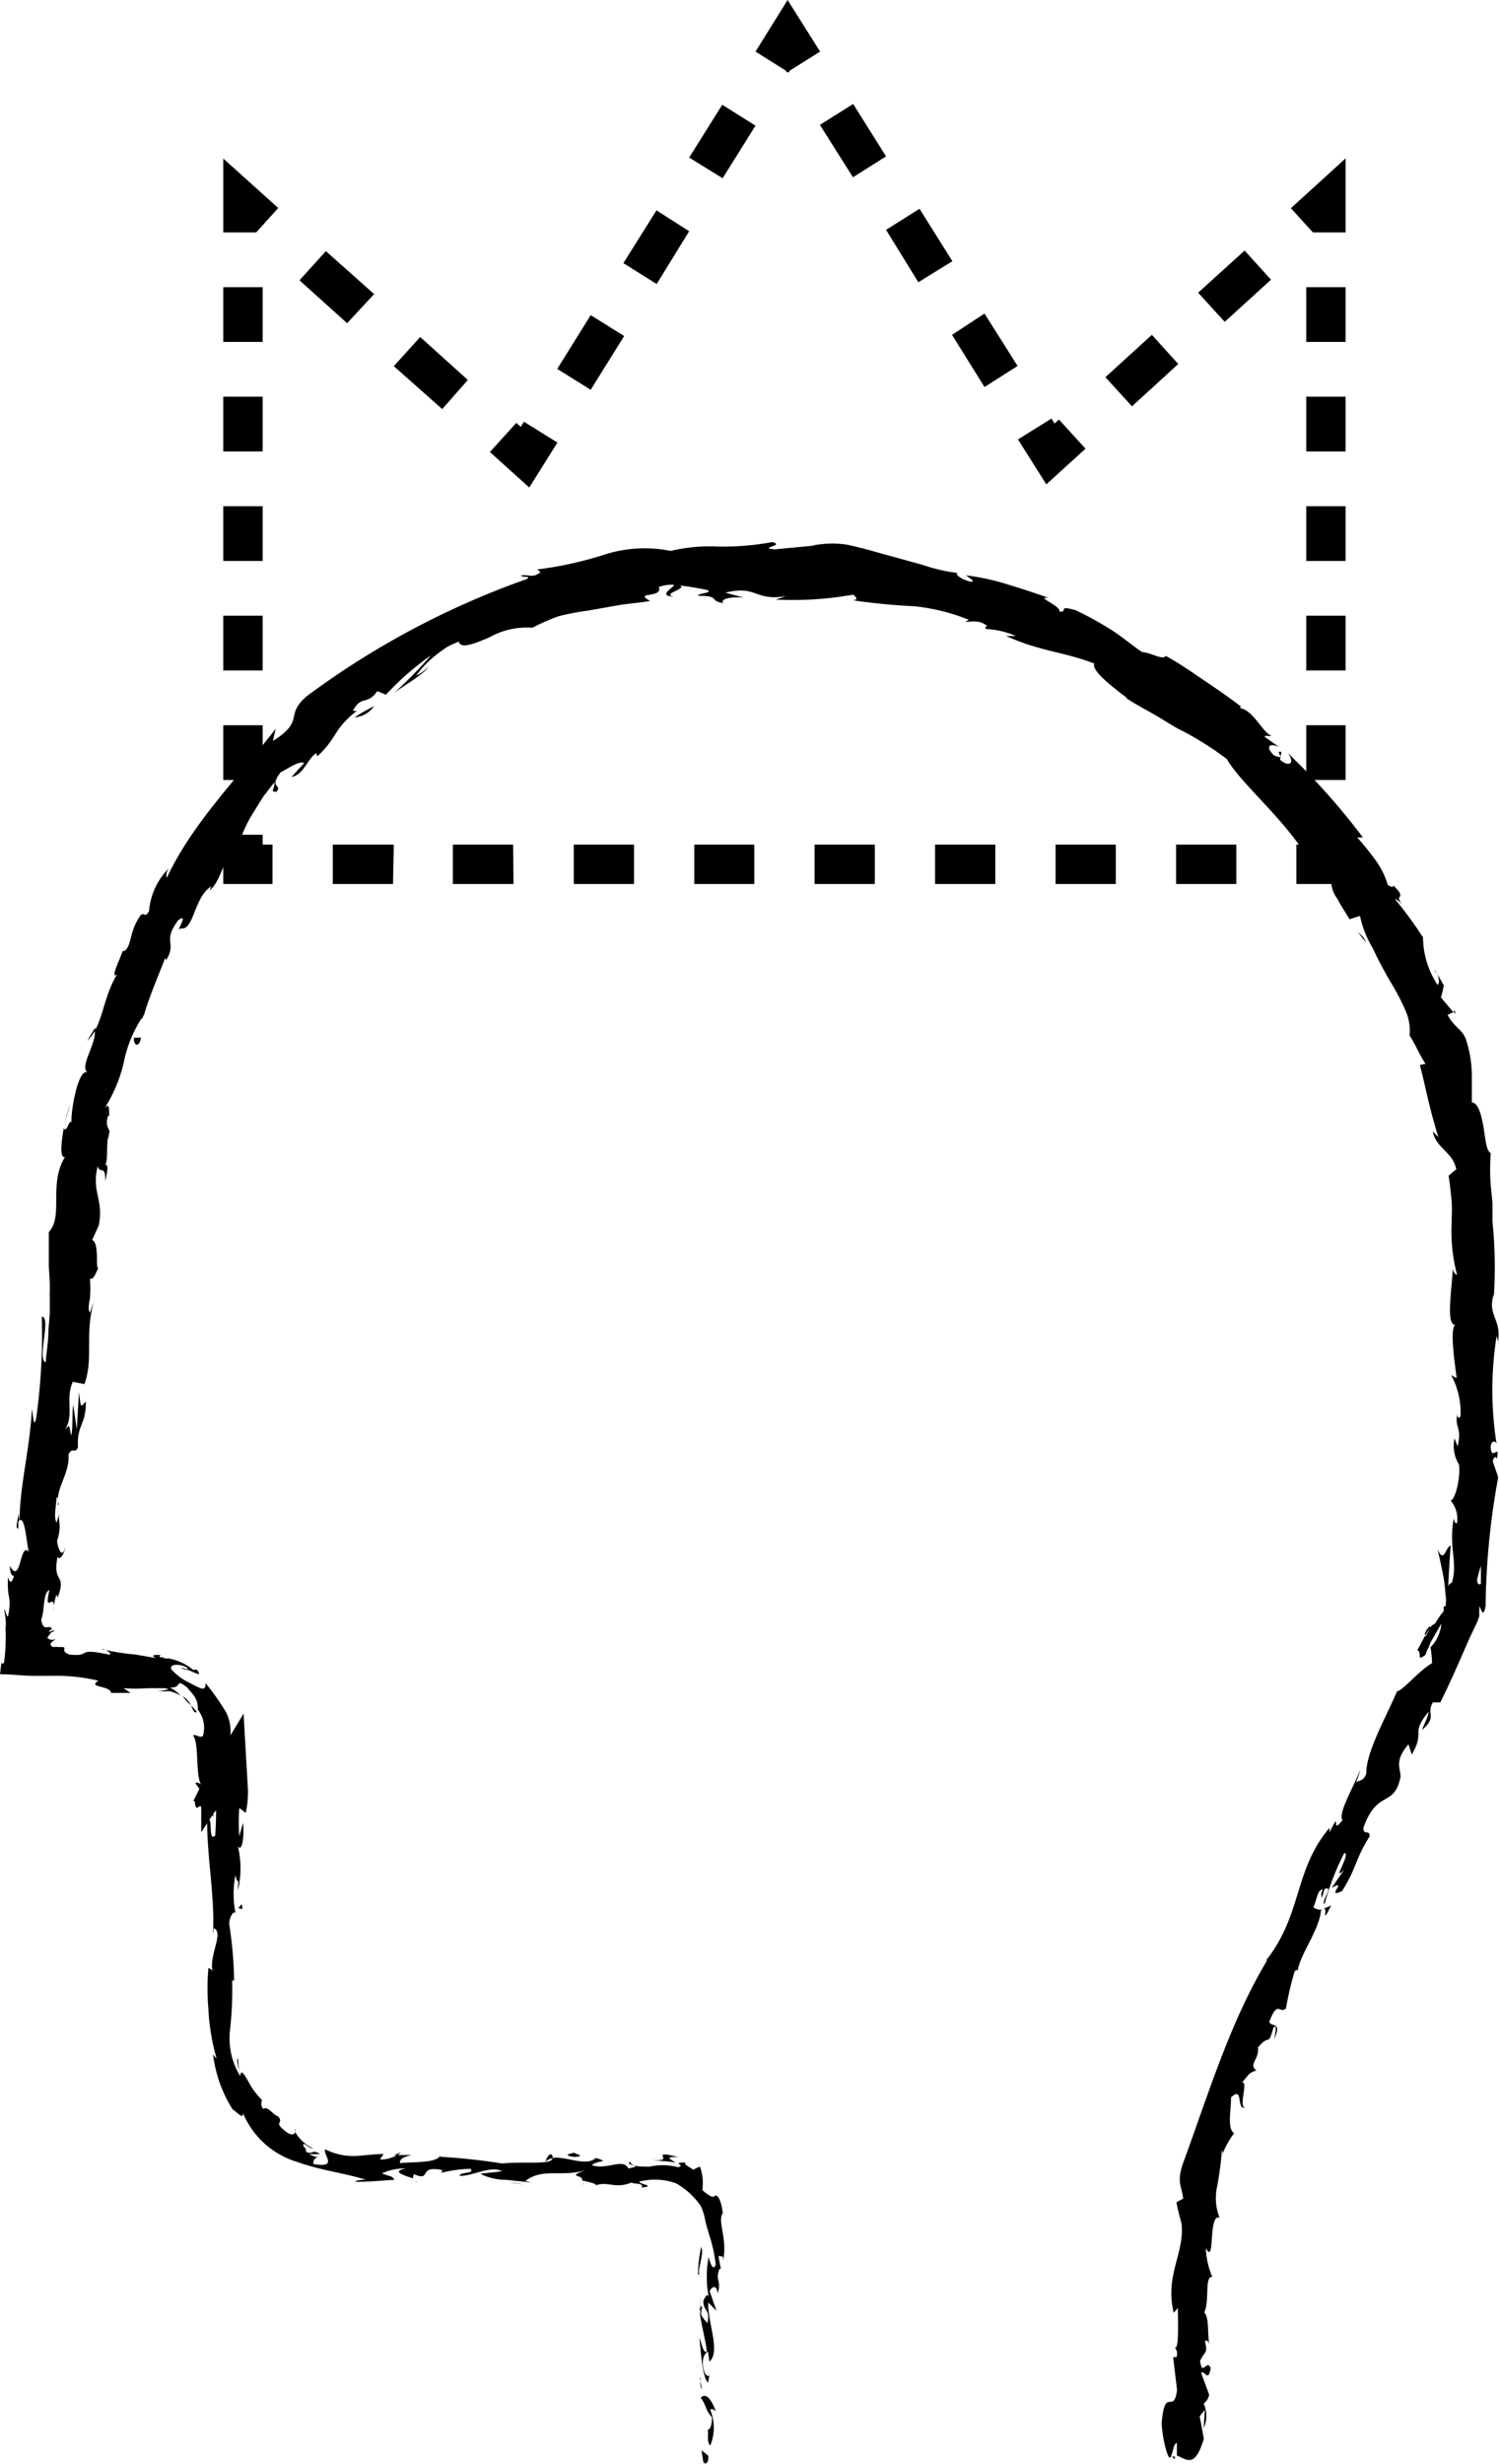 <svg xmlns="http://www.w3.org/2000/svg" viewBox="0 0 76.13 125.1"><title>Element 212</title><g id="Ebene_2" data-name="Ebene 2"><g id="Ebene_2-2" data-name="Ebene 2"><path d="M35.72,125c.09.14.29.07.25-.32l-.34-.28Z"/><path d="M36.35,122.42c-.16-.46-.45-1-.76-.69.32.45.19.56.57,1,0,.39-.11.68-.23.61.09.14-.07.61.14.82a2.37,2.37,0,0,0,0-1.82C36.2,122.25,36.29,122.39,36.35,122.42Z"/><path d="M12.15,105.11l0,.23A.66.66,0,0,0,12.15,105.11Z"/><path d="M9.21,84.7c.22.07.31.1.34.07C9.34,84.69,9.17,84.66,9.21,84.7Z"/><path d="M5.13,83.75l.23,0A.35.35,0,0,0,5.13,83.75Z"/><path d="M12.15,105.11a5.9,5.9,0,0,1-.06-.59C12,104.51,12.07,104.83,12.15,105.11Z"/><path d="M35.53,117.18a1.53,1.53,0,0,0,.09.34l0-.32Z"/><path d="M20,109.42h.19a.7.7,0,0,0,.16-.14Z"/><path d="M28,109.37c-.18,0-.25.27-.32.4a.67.67,0,0,1,.4-.2A.35.35,0,0,0,28,109.37Z"/><path d="M36.7,115.39l0,.23Z"/><path d="M15,108.21a.17.17,0,0,0,0-.12A.16.16,0,0,0,15,108.21Z"/><path d="M61.5,115.66h0S61.5,115.72,61.5,115.66Z"/><path d="M59.67,124.85v-.13l-.16,0Z"/><path d="M2.86,81.2v0C2.85,81.43,2.86,81.32,2.86,81.2Z"/><path d="M34.22,30.29c-.76-.15,1.17-.5,0-.62C34.36,29.76,33.29,30.26,34.22,30.29Z"/><path d="M35.57,117v-.32A1.68,1.68,0,0,0,35.57,117Z"/><path d="M34.25,29.67h-.12Z"/><path d="M5,64.26a.59.59,0,0,0-.13.17S4.91,64.39,5,64.26Z"/><path d="M2.92,76.84,3,76.53A2.86,2.86,0,0,0,2.92,76.84Z"/><path d="M5.43,57.89a1.06,1.06,0,0,0,.1-.44l0,.06A.5.5,0,0,1,5.43,57.89Z"/><path d="M7.31,51.47l-.1.1,0,.2Z"/><path d="M67.61,96.73a1.42,1.42,0,0,1-.38.16C67.46,96.89,67.07,97.81,67.61,96.73Z"/><path d="M35.69,117.18a.26.26,0,0,1-.12-.21l0,.23S35.67,117.22,35.69,117.18Z"/><path d="M3.26,57.14c.08-.37.21-.72.31-1.08A7.44,7.44,0,0,0,3.26,57.14Z"/><path d="M72.83,49.22l.14.22A.49.49,0,0,0,72.83,49.22Z"/><path d="M4.43,52.85a2.55,2.55,0,0,0,.4-.53.66.66,0,0,0,0-.15Z"/><path d="M67.23,96.89Z"/><path d="M64.71,103.53c.42-.92-.14-.59-.25-.88.44-1.14.5-.39.85-.68a15.57,15.57,0,0,1,.45-1.91c.07,0,.14-.1.15,0C66,99.26,67,98,67.09,97a.27.27,0,0,1,.14-.06.62.62,0,0,1-.53-.11c.2-.42.19-.87.49-.91-.14.24-.06.31-.06.46l.14-.47c.52-.22-.21.64,0,.76a13.29,13.29,0,0,1,1-2.59c.37,0-.7,1.55,0,.84l-.64.93c.88-.5-.36.58.53.16.78-1.25.62-1.53,1.4-2.78,0-.38-.3,0-.32-.42.7-2,1.56-1,1.89-2.6,0-.46-.33-.8.4-1.65l.17.52c.72-1.24-.11-1,.85-2.17,0,.3-.43,1-.28.88.74-.7.14-.71.5-1.36l.38,0c.34-.68.67-1.41,1-2.16l.5-1.14.14-.29.17-.36a1.5,1.5,0,0,0,.17-.93c.1.13.19.64.32,0A37.82,37.82,0,0,1,76.09,75l-.27-.79c0-.18.15-.34.2-.14.15-.79-.19,0-.29-.43s.2-.6.28-.31a17.56,17.56,0,0,1,0-5.51l.07.29c.18-1.15-.55-1.32-.22-2.39l0,.21a23.16,23.16,0,0,0-.06-3.9l0-.95-.09-.89a11.44,11.44,0,0,1,0-1.64c-.25-.15-.27-.8-.38-1.4s-.27-1.17-.58-1.18c0-.74,0-1,0-1.38a5.92,5.92,0,0,0-.29-1.79c-.17-.54-.64-.66-.94-1.28l.29-.13-.63-.75c.07-.21.1-.4.15-.6L73,49.44c.1.24.11.55,0,.55a4.46,4.46,0,0,1-.73-2.4,21,21,0,0,0-1.42-1.94c.13,0,.38.29.61.53-.94-.93.17-.38-.7-1.23,0,.18-.2,0-.27,0a4.18,4.18,0,0,0-.56-1.18,14,14,0,0,0-1-1.25l.29,0a34.72,34.72,0,0,0-3.82-4.29c.43.58,0,.71-.39.34l.07-.39c-.42-.11.36.49-.39.16-.51-.52-.1-.61.29-.4l-.75-.53c0-.11.22,0,.35-.06-.41-.09-.94-1.31-1.58-1.39l0-.11c-.8-.61-1.4-1-2-1.41s-1.08-.74-1.79-1.14c-.18.23-.69-.15-1.22-.2-.49-.34-1-.77-1.53-1.11a18.13,18.13,0,0,0-1.81-1c-1-.3-.36.1-.84.06.06-.31-1.3-.78-.53-.69-.82-.28-1.34-.46-1.92-.63a12,12,0,0,0-2.3-.52c.2.16.44.27.29.33-.39-.06-.83-.33-.75-.44h.11a8.91,8.91,0,0,1-1.88-.43l-2-.55c-.65-.18-1.3-.37-1.9-.48a5.15,5.15,0,0,0-1.68.06l.11,0-2,.19c-.92-.08.55-.18-.13-.37a13.78,13.78,0,0,1-2.72.23,8.7,8.7,0,0,0-2.45.22,6.67,6.67,0,0,0-3.24.15,18.78,18.78,0,0,1-3.53.79l.16.14c-.41.33-.59.09-1,.17.1.12.56,0,.3.18A42.38,42.38,0,0,0,15.6,35.33c-1.19,1-.07,1.24-1.74,2.29L14,37c-1.91,2.48-4.24,4.8-5.54,7.59,0-.19-.05-.25.11-.5a3.44,3.44,0,0,0-1,2.17c-.24.4-.21,0-.44.22a3.05,3.05,0,0,0-.45,1c-.09.36-.17.68-.35.79s0-.2,0-.32c-.06.44-.81,1.79-.39,1.53-.61,1-.68,2.06-1.13,2.86.09.65-.78,1.79-.37,2.11C4,54.22,3.6,56.26,3.63,57c-.09-.26-.26.59-.39.27-.15.81-.2,1.56.06,1.47-.85,1.39-.06,3-.82,3.81,0,.6,0,1.19,0,1.76l.05.84,0,.4a2.57,2.57,0,0,0,0,.31V66l0,.23,0,.44-.07.85c0,.57-.1,1.11-.14,1.65-.45-.15.3-2.33-.2-2.32a29.85,29.85,0,0,1-.29,5.2c-.14.5-.15-.32-.21-.51-.1,2-.61,3.85-.63,5.66,0,0-.05-.21-.06-.39,0,.35-.19.8,0,.79v-.35c.38-.51.42,1.48.57,1.57-.51-.68-.41,1.73-1,.68,0,.23.06.54.21.5-.1.34-.19.44-.3.07-.07,1.26.21.85,0,2-.1,0-.1-.26-.2-.39l.07.46a2.67,2.67,0,0,1,0,.56A9,9,0,0,1,.2,84.43c-.06,0-.17.18-.1-.26L0,85c.55,0,1.08.07,1.57.08s1,0,1.28,0A9.23,9.23,0,0,1,5,85.33c-.59.37.59.22.64.62h1l-.37-.24a8.61,8.61,0,0,0,1.23,0h.58l.3,0a.73.73,0,0,1,.19.07c-.16,0-.27.07-.59.09h.41a1.24,1.24,0,0,1,.27,0,2.07,2.07,0,0,1,.51.22,1.68,1.68,0,0,0-.54-.41c.34,0,.39-.1.43-.17s.12-.12.52.23c-.1-.05.06.07.22.29a1,1,0,0,1,.24.76h0a1.48,1.48,0,0,1,.27,1.33c-.12.17-.42-.13-.5,0,.32.42.09,2,.43,2.55-.08-.18-.28-.19-.32-.13l.26.35c-.09.4-.13.46-.29.39,0,1,.32.09.33.56l0,1.19.65-1,.32-.37c0,.11,0,.09-.08.3.3-.37.57-.75.82-1.13l-1-.32a20,20,0,0,1,0,2.68c-.39.38-.08-1.15-.41-.71,0,1.89.41,3.92.29,5.76l.05-.35c.54.26-.29,1.37-.05,2.29,0-.22-.29-.3-.23-.23a12.17,12.17,0,0,0,0,2,11.09,11.09,0,0,0,.42,2.56,1.24,1.24,0,0,1-.18-.22,6.68,6.68,0,0,0,1,2.81c.24.15.55.53.52.18a4.34,4.34,0,0,0,2.78,2.49c1.17.42,2.3.54,3.45.89-.27,0-.68.09-.45.11.71,0,1.28-.07,1.91-.1-.14-.24-.24-.15-.63-.33a2.82,2.82,0,0,1,1.22-.25c-.84.16,0,.38.37.51-.06-.07.06-.15,0-.23,1,.43.16-.47,1.49-.19l-.07.13a7.23,7.23,0,0,1,1.49-.2c.22.28-.53.13-.56.36.75,0,1.48-.52,2.16-.25-.32.08-.78.08-1.1.15a3,3,0,0,0,1.38.3h-.05l1.27.14-.32-.08c.94-.72,1.91-.13,3.18-.6-1.23.44-.2.25-.3.57.33.08.82.18.68.26.6-.25,1,.2,1.85-.16,0,.1.64,0,.5.26.78-.08-.18-.18-.12-.3a3.17,3.17,0,0,1,1.87.09,3.77,3.77,0,0,1,1.25,1.15,2.86,2.86,0,0,1,.23.75c.06.26.13.47.19.69a7.53,7.53,0,0,1,.34,1.53c-.16.47-.36-.38-.36-.38a5.33,5.33,0,0,0,0,2c-.09-.15-.16,0-.27.22,0,.57.36.38.21,1.13a1.86,1.86,0,0,1-.4-.57c.09.67.28,1.33.37,2-.17.18-.26-.42-.38-.67.08.79.16,2,.44,2.27l.09-.5c0,.28-.23.14-.28-.07-.22-.67.09-1,.19-1l.07.5c.58-.51-.1-2-.06-3l.42.42-.35-1c.11-.22.35-.37.41.12.21-.71-.15-.63.09-1.24,0-.07,0,0,.07,0l-.13-.69c.09.13.3-.12.24.31.25-1.26-.32-2,0-2.5l0,.11c-.12-1-.37-1-.42-.94s-.17.11-.63-.3a2.49,2.49,0,0,0-.12-1.19,2.11,2.11,0,0,0-.34.16c-.15-.12-.51-.28-.4-.37-.77,0,.07.15-.38.24A3,3,0,0,0,33,110c-.51,0-.94,0-1-.26-.31.24.83.18-.09.35-.26-.54-1.07.09-1.85-.16.24-.27,1-.13.2-.37-.48.46-1.54-.11-2.2,0,0,.38-1.45.16-2.56.28a31.1,31.1,0,0,0-3.14-.34l0-.06c-.2.38-1.27.31-2.05.38,0-.22.17-.31.59-.41h-.73a1.7,1.7,0,0,1-.87.23l.18-.28c-.51,0-1,.08-1.43.1a3.11,3.11,0,0,1-1.53-.34c-.17.21.73,1-.61.74,0-.15.05-.39.39-.33a1.13,1.13,0,0,1-.6-.17,5.12,5.12,0,0,0,.56,0c-.47-.28-.33.07-.73-.12.09-.18-.23-.27-.1-.39.1,0,.3.24.48.23a2.11,2.11,0,0,1-.93-.85c0,.12-.14.23-.45,0-.71-.55-.08-.38-.4-.78-.25-.06-.53-.55-.76-.38-.16-.21-.08-.33-.07-.46a3.68,3.68,0,0,1-.69-.94c-.21-.35-.34-.62-.41-.31l0,.12,0-.07h0a3.7,3.7,0,0,1-.52-2.33,18,18,0,0,0,.11-2.53h.1a20.74,20.74,0,0,0-.25-2.88c0-.29.2-.68.32-.55a4.88,4.88,0,0,1,0-1.92c.16.76.16-.25.12.78a4.71,4.71,0,0,0,0-2.24c.25.36.33-.73.26-1.19l-.19.68a11.29,11.29,0,0,1,0-1.44l.33.25a4.73,4.73,0,0,0,.1-1.39L12.37,87l-1.81,3c-.29.48-.51,1-.74,1.43l1.63.52a3.48,3.48,0,0,1,.14-2.12c-.24-.53-.17,1.08-.45.61a13.89,13.89,0,0,1,.54-2.16,2.26,2.26,0,0,0,0-.74,2.09,2.09,0,0,0-.24-.68c-.24-.38-.45-.72-1-1.41,0,.12,0,.26-.12.28s-.35-.12-.83-.36a3,3,0,0,1-.78-.61c-.08-.15.05-.29.44-.22s.39.2.36.23c.36.12.81.43.49,0l-.2,0a2.7,2.7,0,0,0-1.24-.57c-.11,0-.25,0-.3-.06l-.09,0c-.08,0-.1-.08,0-.12-.35,0-.43,0-.36.1a.63.63,0,0,0,.2.09l.27.08A3,3,0,0,0,8,84.2l-.37-.07L6.88,84a11.53,11.53,0,0,1-1.52-.23c.19.09.35.25.16.23-1.75-.37-.81.13-2,0-.33-.13-.25-.23-.25-.3s0-.06-.1-.08l-.21,0a1.1,1.1,0,0,0-.27,0c-.32-.17.08-.32.13-.41-.19.1-.4,0-.41-.07a2.53,2.53,0,0,1,.23-.3.12.12,0,0,0,.1,0c-.06,0,0,0,0-.07a1.06,1.06,0,0,0-.26.1c.06-.1.07-.16.17-.14-.11-.34-.44.21-.56-.5.19-.43.08-1.39.42-1.5-.32,1.4.34-.11.21,1.1a2.93,2.93,0,0,1,.14-.85s.06,0,.06.15c.49-1.31-.27-.68,0-2.08.15.21.39-.27.38-.51-.09.57-.34.23-.4-.31.28-.88,0-1,.13-1.46l-.15.53c-.15-.21-.06-.66,0-1.29.15,0,0,.58.1.36-.21-.74.57-1.52.5-2.52.19-.43.34,0,.48-.38-.07-1.12.42-1.14.4-2.31-.29.29-.24.36-.35-.48l-.11,1.9-.18-1.26c-.08.57,0,1.22-.11,1.56-.12-.61-.06-.54-.31-.3.48-.72,0-1.57.4-2.43l.59.12c.47-1.32,0-2.43.47-4.19l-.19.56c-.1-.15-.08-.33,0-.72a7.33,7.33,0,0,0,0-1c.2.06.28-.29.42-.52-.16,0,.08-1.26-.31-1.45l.34-.74c.25-1.37-.38-1.66-.06-3,.14.44.39-.14.39.77.08-.44.19-.83,0-.86.17-.23,0-1.28.22-1.65-.05-.21-.23-.31-.09-.8a.06.06,0,0,1,.1,0c-.1,0,.07-.8-.26-.42a7.33,7.33,0,0,0,1-2.47,6.41,6.41,0,0,1,1-2.27c.29-1,.74-2,1.07-2.88,0,.08.09.05,0,.19.66-1-.19-.93.65-2.09.63-.48-.2.74.12.4.7.16.67-1.57,1.57-2.13l-.09.21c.59-.46.7-1.62,1.45-2.54,0,0,0,.08.08.07a6.47,6.47,0,0,1,.7-1.49l.51-.82.56-.72c0,.44-.25.47.1.49.32-.39-.42-.17.22-1,.34-.15.93-.6,1.19-.46l-.64.7c.61-.09.81-.93,1.25-1.2l.06.16c1.06-1,.78-1.35,2-2.31h-.2c.45-.83.72-.25,1.24-1l.44.18a14.51,14.51,0,0,1,2.29-2A23.52,23.52,0,0,1,20,35.2c.43-.35,1.59-1,1.74-1.34a1.83,1.83,0,0,1-.6.44,5.12,5.12,0,0,1,.85-.92c.18-.15.38-.3.59-.45s.46-.24.72-.36c.08.39.76.13,1.55-.21a3.87,3.87,0,0,1,2.19-.49,10.2,10.2,0,0,1,1.35-.59A13.48,13.48,0,0,1,29.87,31l1.52-.27c.52-.09,1.07-.12,1.63-.22-.89-.49.66-.11.44-.71a2,2,0,0,1,.78-.11,15.89,15.89,0,0,1,1.66.26c.39.16-.5.16-.44.3,1.16,0,.5.24,1.27.37-.17-.21.39-.34,1.05-.28l-.94-.25c1.61-.4,1.45.44,3.08.18l-.52.17a17.43,17.43,0,0,0,3.93-.25c.14.1.31.3-.06.28a31.52,31.52,0,0,0,3.17.31,10.18,10.18,0,0,1,2.77.69l-.19.1c.38,0,.72-.11,1.11.21-.05.05-.19.1,0,.16a4.18,4.18,0,0,1,1.46.35H51.1c1.77.8,2.91.79,4.48,1.4-.19.36,1.05,1.28,1.66,1.75l-.05,0c.47.31.93.55,1.37.8s.83.51,1.24.74a15.88,15.88,0,0,1,2.51,1.56c.68,1.21,3.1,3.22,4.13,5.09-.13-.31.31-.17.57.1.22.45,1.08.92.69,1.09l-.09-.14a1.47,1.47,0,0,0,.29.92c.19.36.44.73.64,1.07l.53-.17a5.25,5.25,0,0,0,.65,1.64c.26.57.57,1.14.88,1.68a11.36,11.36,0,0,1,.8,1.53,2.53,2.53,0,0,1,.19,1.23c.29.42.51,1,.81,1.43l-.29.06c.35,1.34.43,2,.94,3.66l-.29-.29c.21.92,1,1,1.2,1.92l-.39.33c.07.42.11.84.15,1.27s0,.84,0,1.26a8.54,8.54,0,0,0,.28,2.5c-.06,0-.19-.08-.22-.35,0,.79-.42,3.15.2,2.86-.39,0-.12,1.79,0,2.74l-.28-.16a4,4,0,0,1,.48,2c0,.26-.24.22-.15-.13-.19.87.24.69,0,1.75l-.16-.4a1.82,1.82,0,0,0,.23,1.33c.08.57-.15,1.71-.42,1.83A1.44,1.44,0,0,1,74,77.32c-.1.07-.15-.13-.17-.23-.27,1.5.23,2.25-.1,3.28-.09,0-.14.08-.18.16.06-1.19.12-2.15.14-2.06-.26,0-.35,1-.68.17.08.39.21.92.31,1.47a8.09,8.09,0,0,1,.09.83,1.71,1.71,0,0,1,0,.62l-.09,0,0,0,0,.09s0,0,0,.15a4.46,4.46,0,0,0-.45.65c-.24,0-.64.91-.89,1.33.27.1-.08.63.42.23,0,.06,0-.1.16-.38a.69.69,0,0,0,.07-.2v0l.57-1a1.9,1.9,0,0,1-.55,1.2,5.75,5.75,0,0,1,.08.81c-.67.38-1.48,1.39-1.78,1.43-.58,1.36-1.58,3.1-1.56,4.17-.14.4-.37.35-.52.44a2.93,2.93,0,0,0,.21-.64c-.28.81-1.15,2.21-.9,2.57-.65.85,0-.69-.66.62v-.23c-1.89,2.24-1.33,4.55-3.44,7,.14-.18.2-.27.28-.28-1.89,3.13-3,6.83-4.27,10.29-.35,1-.07,1.17,0,1.81l-.34.19c.06.37.17.74.26,1.1.15,1.52-.86,2.6-.4,4.51l.21-.24c0,.68.07,2.15-.16,2a.47.47,0,0,1,.09.49h-.17l.2,1.68c-.18,1.28-.61-.24-.78,1.63,0,.69.32,2,.45,1.77s.15-.71.32-.72l0,.64c.47.16.91.71,1.37-.86l-.21-1.13.26-.34-.06.94a1.5,1.5,0,0,0,0-1.25.75.75,0,0,0,.28-.45l-.41-1.12c.2-.12.35.51.49-.22-.19-.52-.44.47-.54-.38.24-.52.41-.36.24-1,.12-.08.2,0,.25.3-.14-.56,0-1.47-.28-1.76.28-.55,0-1.86.41-1.8a4.09,4.09,0,0,1-.33-1.46c.26.47.27,0,.31-.54s.11-1.14.39-1a2.74,2.74,0,0,1-.13-1.57,16.69,16.69,0,0,0,.25-1.91c0,.07.07.21,0,.3a4.65,4.65,0,0,1,.62-1.12c-.37-.2-.15-1.2-.16-1.81.65-.62.26.63.7.51-.32-.07.2-1.42-.15-1.26.43-.5.31-.46.74-.63-.42-.29.15-.56.08-1.16.59-.73.51,0,.78-1C64.92,102.65,64.71,103.53,64.71,103.53Zm10.42-22h0c0,.28.05.58-.08.71C75.17,82.12,75.1,81.88,75.13,81.53Zm.08-2c0,.25,0,.55,0,.88-.1.07-.2,0-.19-.22C75,80.27,75.11,79.8,75.21,79.5Zm-2.85,3.42c.12-.3.22-.37.3-.38l-.25.51,0,0A.36.36,0,0,1,72.36,82.92Z"/><path d="M72.41,83.61a1,1,0,0,1,0,.12,1,1,0,0,0,.15-.13l0-.15Z"/><path d="M12.2,105.38v0a.14.14,0,0,1,0,.09S12.2,105.4,12.2,105.38Z"/><polygon points="73.88 51.31 73.81 51.34 73.93 51.49 73.88 51.31"/><path d="M21.06,110.73s.06,0,.14.07Z"/><path d="M25.88,110.8l.68.1A4.83,4.83,0,0,0,25.88,110.8Z"/><path d="M29.59,110.94a.26.26,0,0,0,.07-.12h0Z"/><path d="M1,76.81s0-.1,0-.15C1,76.32,1,76.55,1,76.81Z"/><path d="M10,86.92a2.56,2.56,0,0,0-.31-.34C9.8,86.79,9.85,87,10,86.92Z"/><polygon points="3.23 57.26 3.23 57.26 3.26 57.14 3.23 57.26"/><path d="M9.27,86.12a4.9,4.9,0,0,0,.42.46A.94.94,0,0,0,9.27,86.12Z"/><path d="M35.51,120.49l0,.18a0,0,0,0,1,0,0Z"/><path d="M35.54,120.69l0,.19C35.57,120.79,35.57,120.71,35.54,120.69Z"/><path d="M35.65,121.3l-.08-.42C35.57,121,35.56,121.21,35.65,121.3Z"/><path d="M35.64,115.58l-.11-.06A.2.2,0,0,0,35.64,115.58Z"/><path d="M35.61,114.08a6.91,6.91,0,0,0-.16,1.39l.08,0C35.38,115.29,35.79,114.42,35.61,114.08Z"/><path d="M33,109.68a10.83,10.83,0,0,1,1.31.11c-.23-.14-.61-.32.12-.27a3.21,3.21,0,0,0-.56-.13.92.92,0,0,0-.2,0c-.07,0,0,0,0,.1S33.86,109.7,33,109.68Z"/><path d="M29.16,109.51c.67-.05,0-.16,0-.22C28.76,109.39,28.66,109.42,29.16,109.51Z"/><path d="M12.05,96.86l.26.07C12.28,96.41,12.21,96.92,12.05,96.86Z"/><polygon points="10.77 91.48 10.6 91.99 10.84 92.23 10.77 91.48"/><polygon points="11.72 91.21 11.76 91.44 11.66 90.57 11.72 91.21"/><path d="M7.16,52.68l-.35,0C6.75,53.06,7.07,53.25,7.16,52.68Z"/><path d="M18,36.42a1.32,1.32,0,0,0,1-.57A11,11,0,0,0,18,36.42Z"/><polygon points="69.23 47.57 68.93 47.29 69.4 47.88 69.23 47.57"/><polygon points="26.88 24.75 24.88 22.95 26.22 21.47 26.45 21.67 26.61 21.41 28.31 22.47 26.88 24.75"/><path d="M30,19.79l-1.7-1.06L30,16l1.7,1.06Zm3.35-5.37-1.69-1.06,1.68-2.68L35,11.74ZM36.7,9.05,35,8l1.68-2.68,1.69,1.06Z"/><polygon points="39.96 3.68 39.9 3.58 38.37 2.62 40 0 41.65 2.62 40.12 3.58 40.06 3.68 40.01 3.65 39.96 3.68"/><path d="M50,19.65,48.35,17,50,15.92l1.68,2.66Zm-3.36-5.32L45,11.67l1.7-1.07,1.67,2.66ZM43.32,9,41.64,6.34l1.69-1.06L45,7.94Z"/><polygon points="53.14 24.59 51.7 22.31 53.4 21.25 53.56 21.5 53.78 21.3 55.13 22.78 53.14 24.59"/><path d="M57.49,20.63l-1.35-1.48L58.5,17l1.34,1.48Zm4.71-4.29-1.35-1.48,2.36-2.14,1.34,1.48Z"/><polygon points="66.68 11.8 65.56 10.57 68.34 8.04 68.34 11.8 66.68 11.8"/><path d="M68.34,39.6h-2V36.82h2Zm0-5.56h-2V31.26h2Zm0-5.56h-2V25.7h2Zm0-5.56h-2V20.14h2Zm0-5.56h-2V14.58h2Z"/><polygon points="68.34 44.88 65.84 44.88 65.84 42.88 66.34 42.88 66.34 42.38 68.34 42.38 68.34 44.88"/><path d="M62.79,44.88H59.73v-2h3.06Zm-6.12,0H53.61v-2h3.06Zm-6.12,0H47.49v-2h3.06Zm-6.12,0H41.37v-2h3.06Zm-6.12,0H35.26v-2h3.05Zm-6.11,0H29.14v-2H32.2Zm-6.12,0H23v-2h3.06Zm-6.12,0H16.9v-2H20Z"/><polygon points="13.84 44.88 11.34 44.88 11.34 42.38 13.34 42.38 13.34 42.88 13.84 42.88 13.84 44.88"/><path d="M13.34,39.6h-2V36.82h2Zm0-5.56h-2V31.26h2Zm0-5.56h-2V25.7h2Zm0-5.56h-2V20.14h2Zm0-5.56h-2V14.58h2Z"/><polygon points="11.34 11.8 11.34 8.05 14.13 10.56 13.01 11.8 11.34 11.8"/><path d="M22.46,20.77,20,18.59l1.34-1.48,2.42,2.18Zm-4.83-4.36-2.42-2.18,1.34-1.48L19,14.93Z"/></g></g></svg>